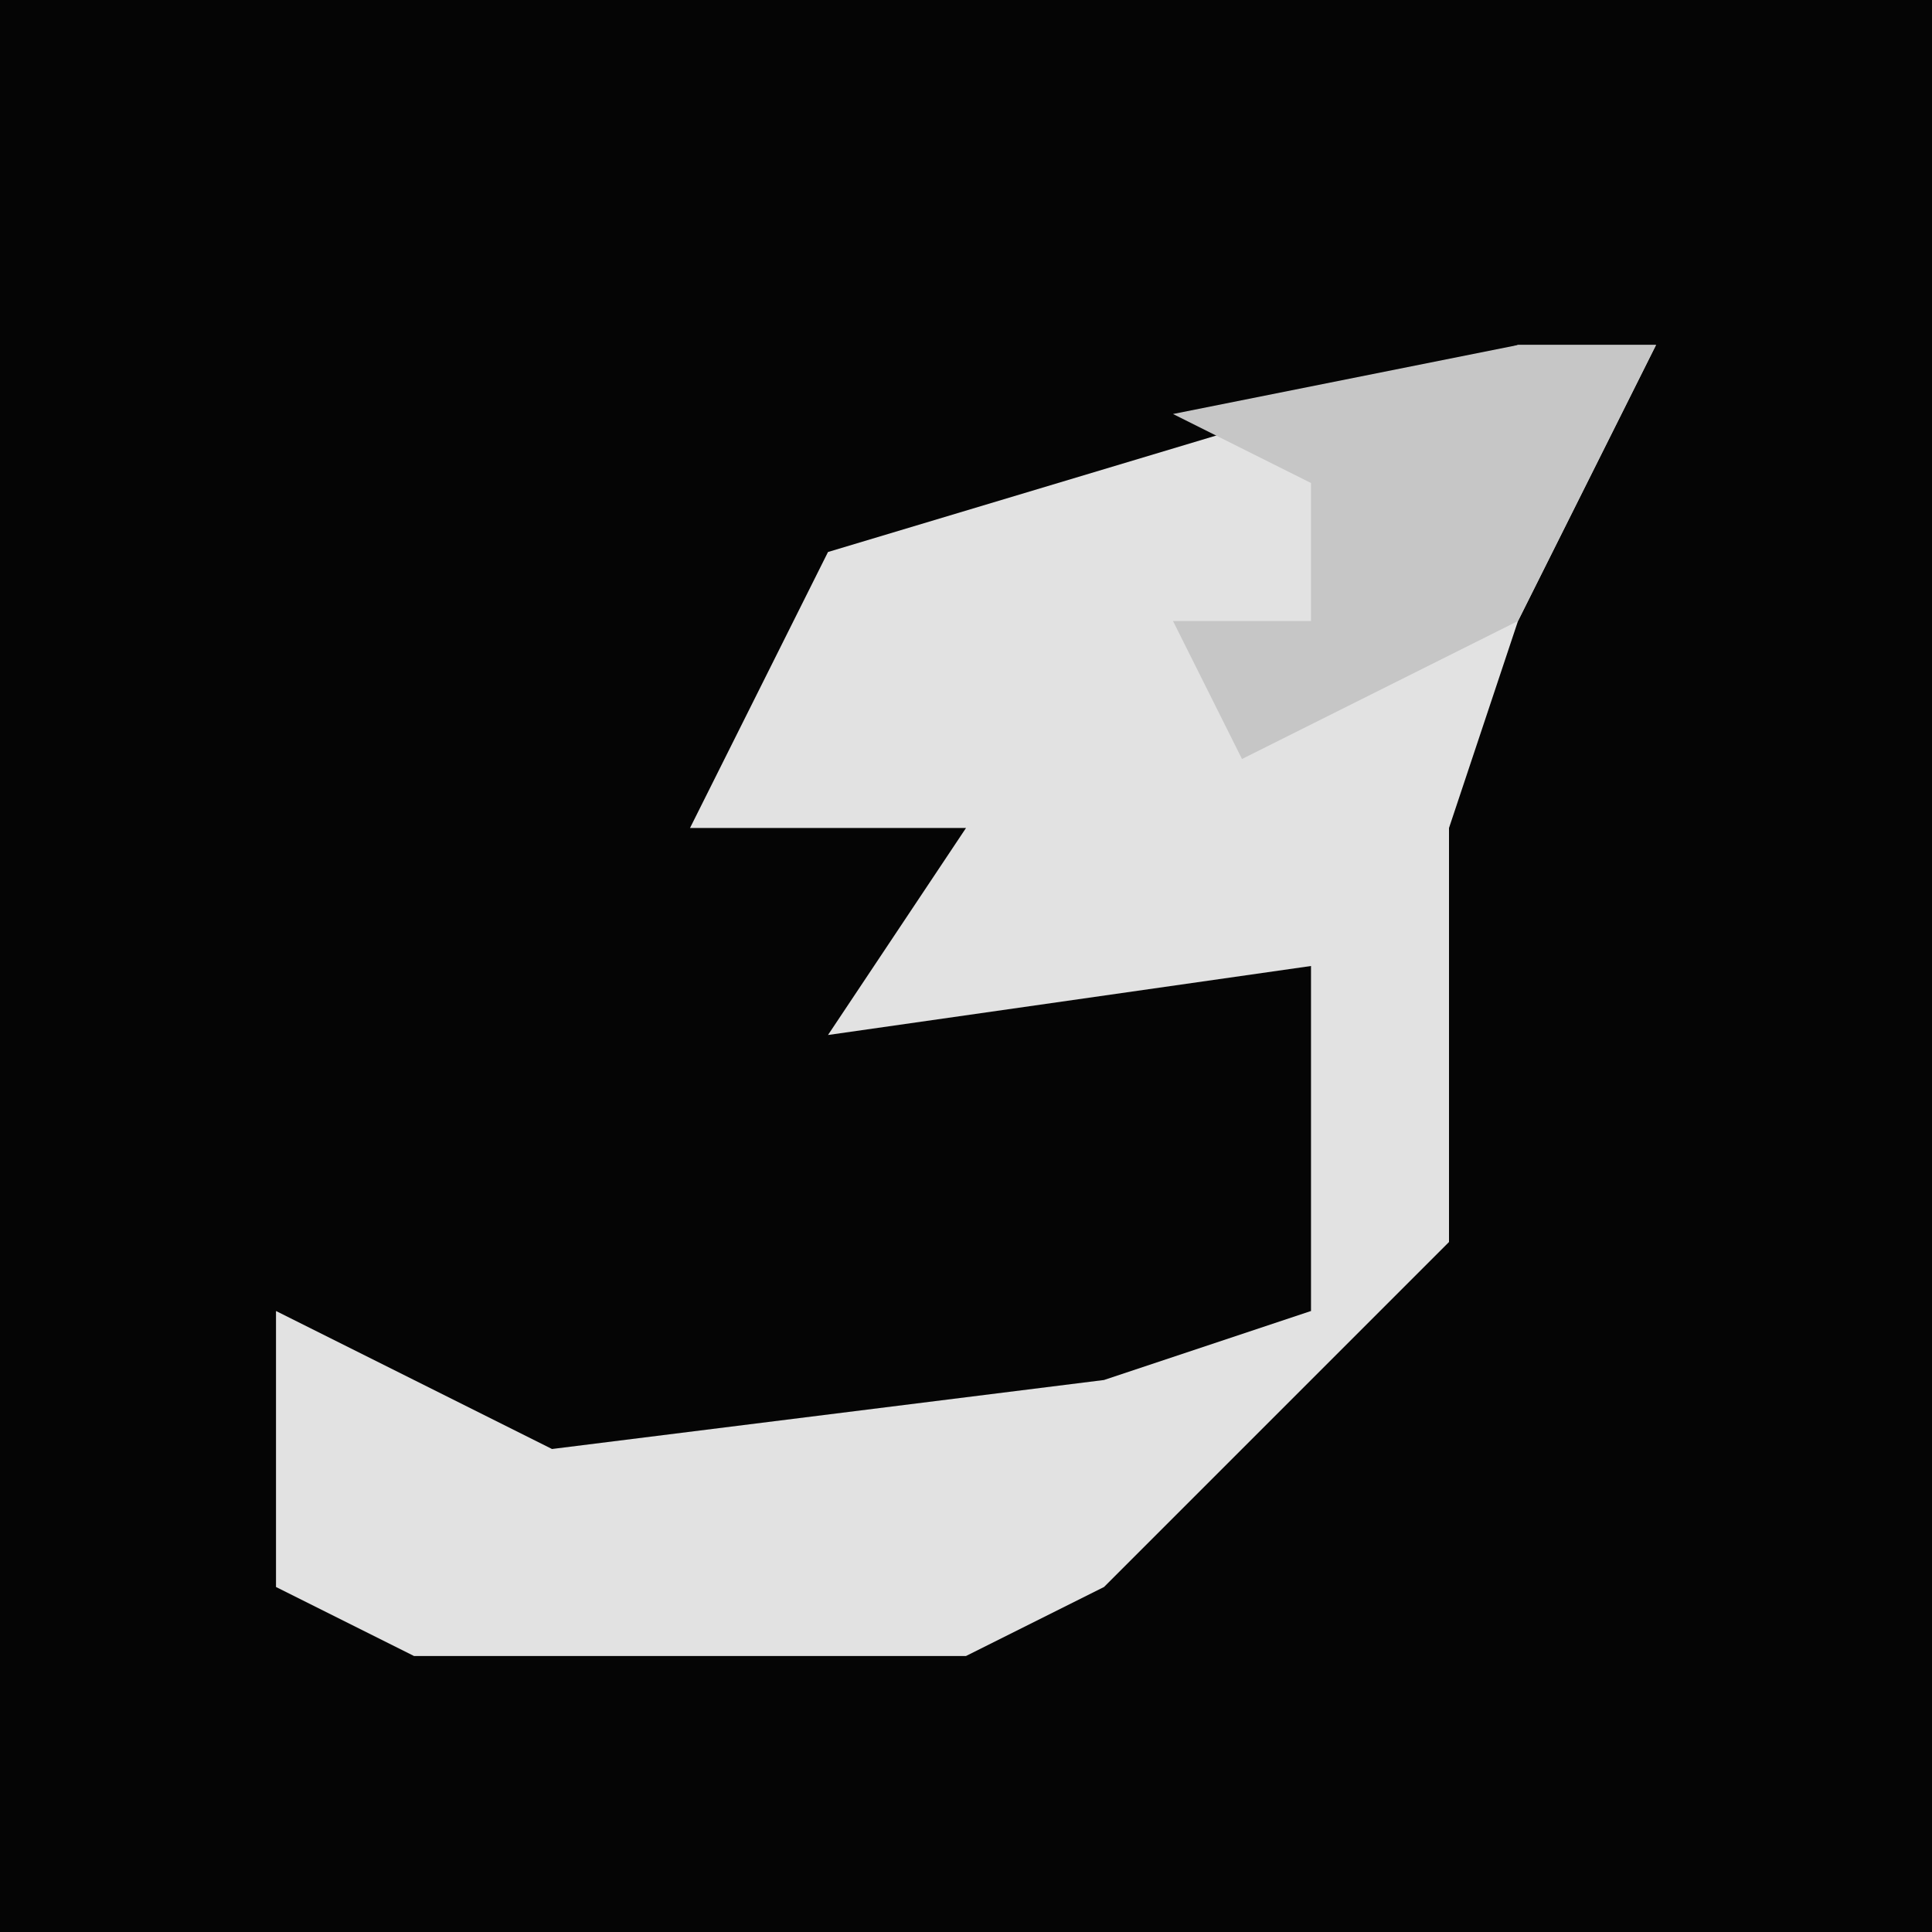 <?xml version="1.0" encoding="UTF-8"?>
<svg version="1.1" xmlns="http://www.w3.org/2000/svg" width="28" height="28">
<path d="M0,0 L28,0 L28,28 L0,28 Z " fill="#050505" transform="translate(0,0)"/>
<path d="M0,0 L2,0 L0,4 L-1,7 L-1,13 L-6,18 L-8,19 L-16,19 L-18,18 L-18,14 L-14,16 L-6,15 L-3,14 L-3,9 L-10,10 L-8,7 L-9,7 L-12,7 L-10,3 Z " fill="#E2E2E2" transform="translate(22,5)"/>
<path d="M0,0 L2,0 L0,4 L-4,6 L-5,4 L-3,4 L-3,2 L-5,1 Z " fill="#C6C6C6" transform="translate(22,5)"/>
</svg>
